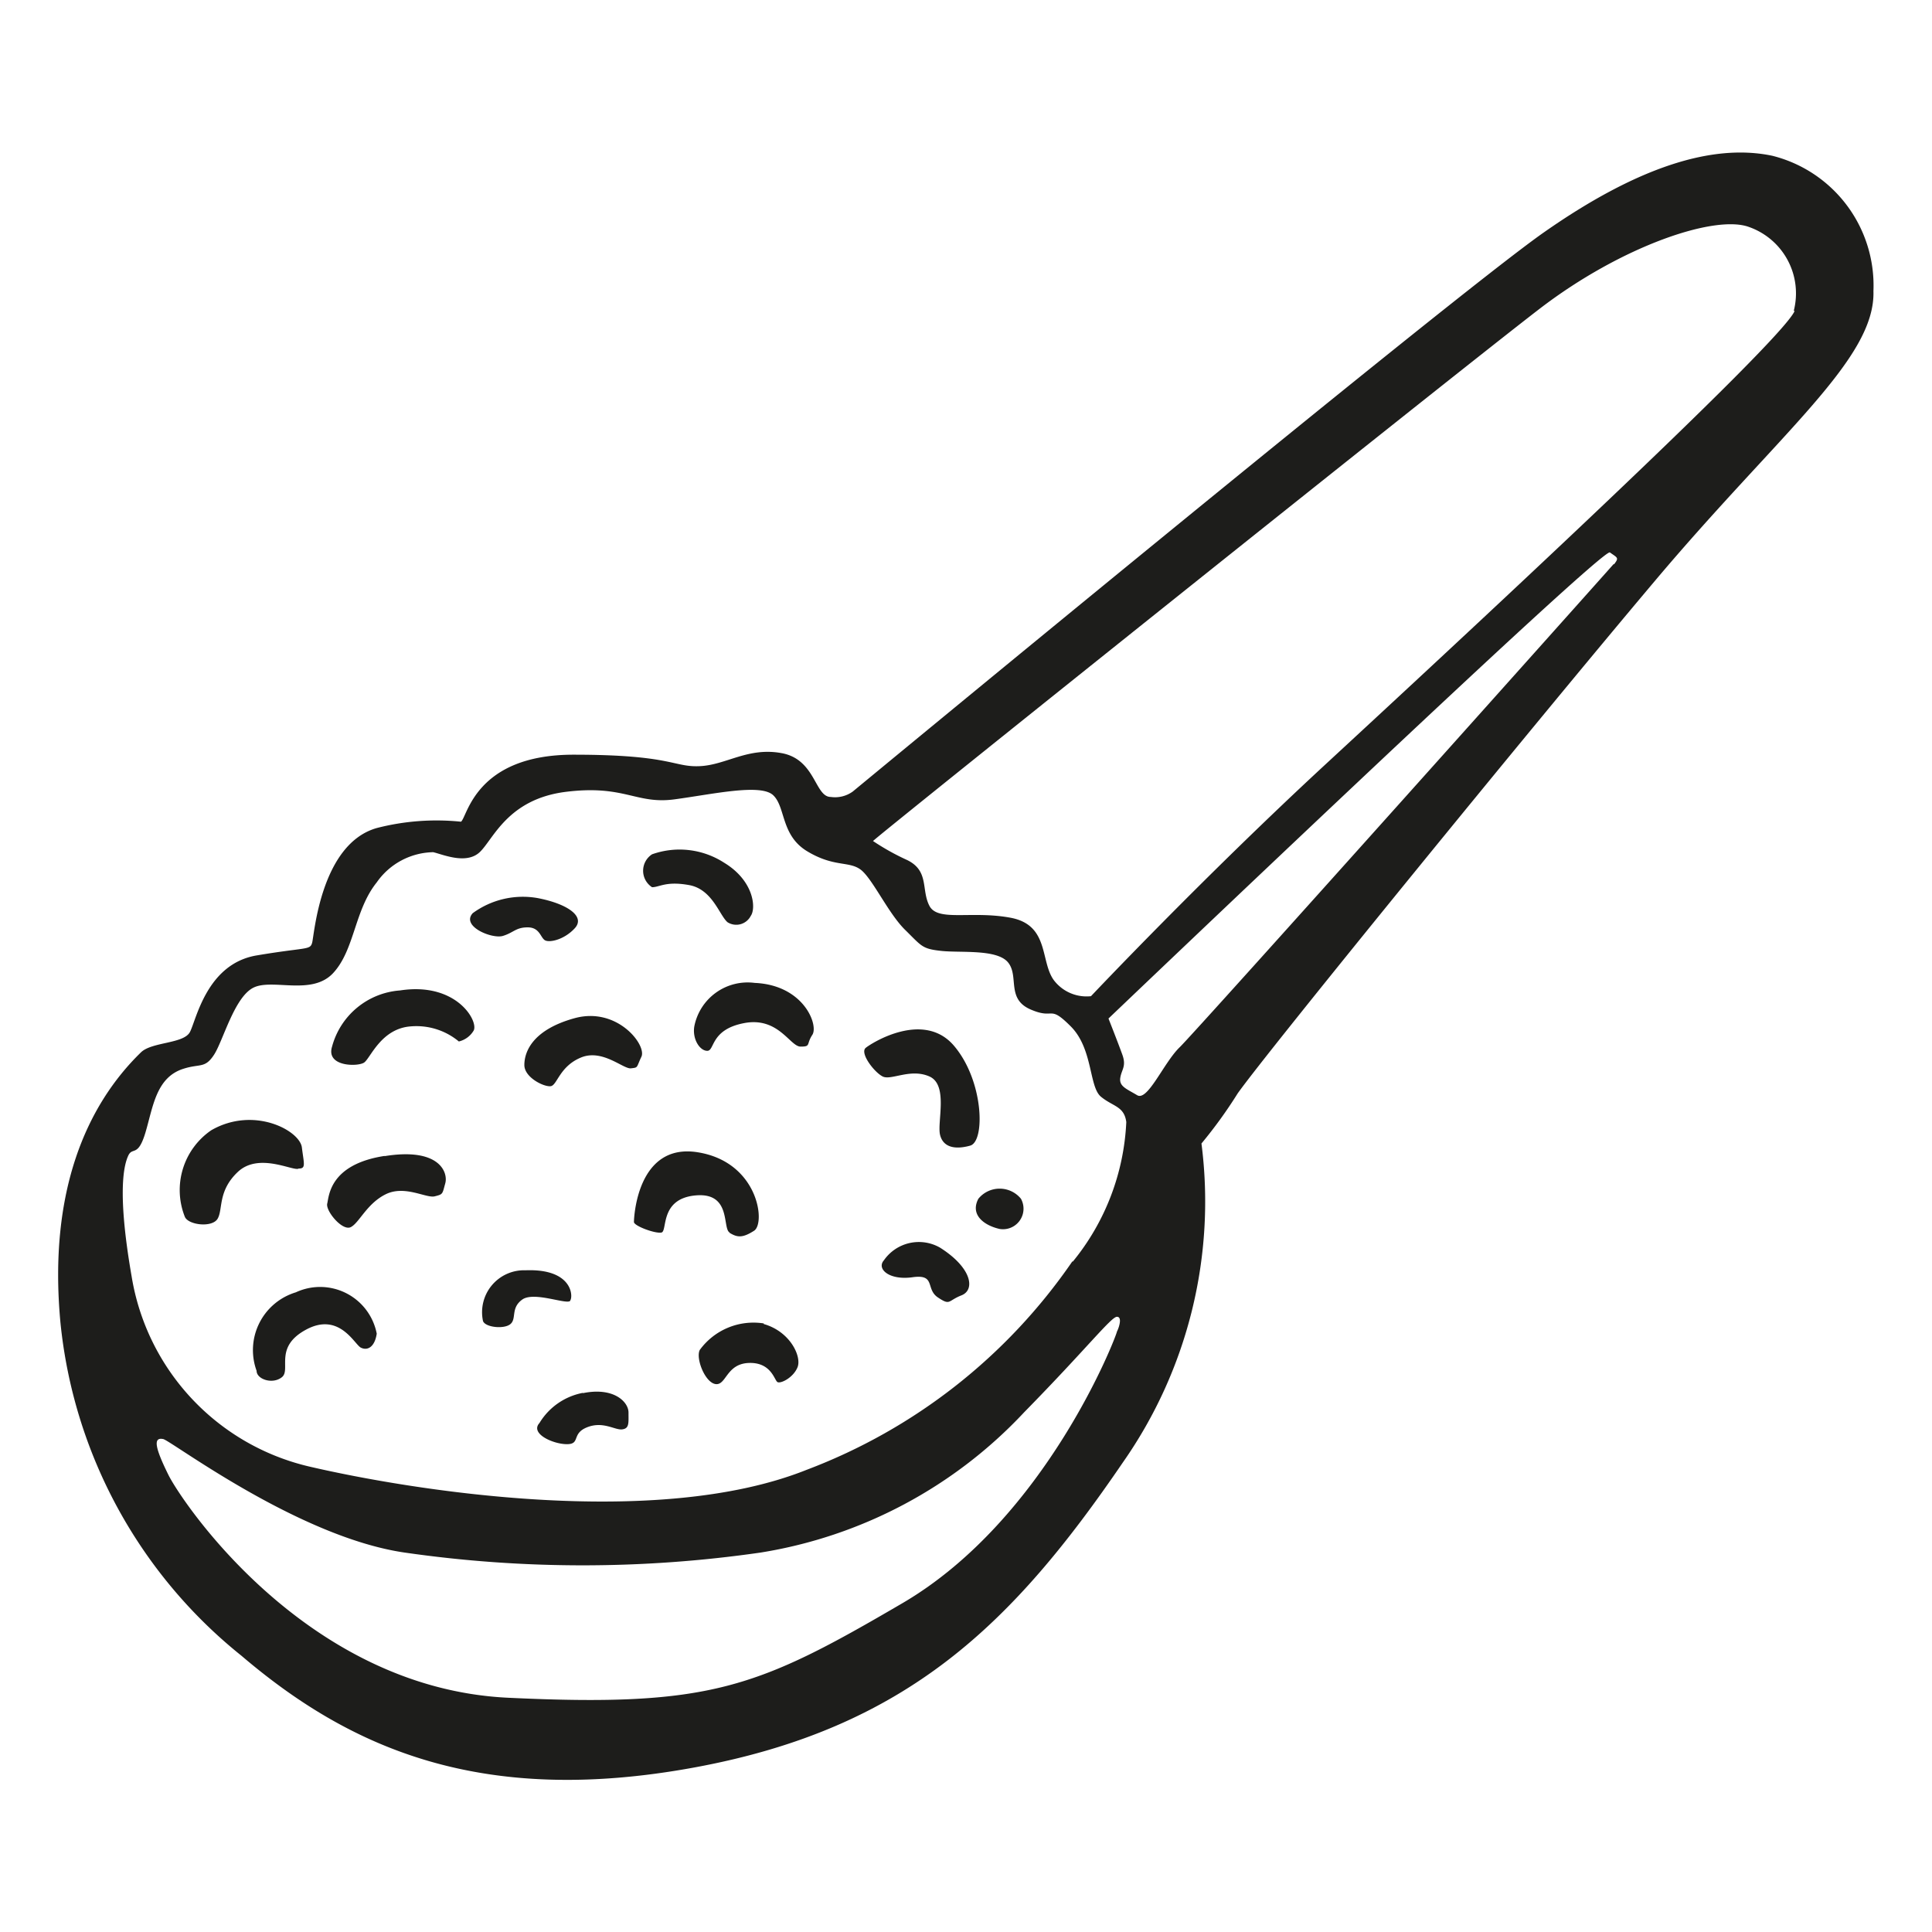 <svg height="64" viewBox="0 0 64 64" width="64" xmlns="http://www.w3.org/2000/svg"><path d="m13.25 32.81a2.52 2.52 0 0 0 -2.25 1.86c-.21.67.85.67 1.06.53s.56-1.13 1.55-1.2a2.2 2.2 0 0 1 1.59.5.78.78 0 0 0 .49-.36c.17-.31-.57-1.62-2.44-1.33zm3.42-1.81c.35-.11.42-.28.81-.28s.42.32.56.42.64 0 1-.39-.24-.81-1.23-1a2.81 2.81 0 0 0 -2.15.5c-.4.44.66.87 1.01.75zm2.64 15.14a2.15 2.15 0 0 0 -1.44 1c-.32.35.45.7.91.7s.14-.35.67-.56.92.1 1.16.07.21-.21.21-.56-.49-.85-1.51-.64zm-.42-3.06c.1-.14.07-1.06-1.48-1a1.39 1.39 0 0 0 -1.41 1.68c.07.21.7.28.91.1s0-.53.39-.81 1.48.18 1.59.04zm-9-4.37c.25 0 .18-.14.11-.7s-1.59-1.38-3-.57a2.4 2.4 0 0 0 -.88 2.86c.1.28.91.38 1.09.07s0-.92.67-1.55 1.75-.06 1.99-.1zm2.86-.42c-1.84.28-1.85 1.34-1.91 1.58s.5.92.78.78.53-.78 1.16-1.09 1.34.14 1.62.07.25-.07.35-.43-.19-1.2-2.02-.9zm-2.95 4.52a2 2 0 0 0 -1.3 2.6c0 .28.53.46.84.21s-.28-1 .81-1.58 1.59.49 1.8.6.46 0 .53-.46a1.91 1.91 0 0 0 -2.68-1.37zm11.8-13.42c.25 0 .46-.21 1.23-.07s1 1 1.27 1.23a.54.54 0 0 0 .77-.21c.18-.25.11-1.16-.88-1.76a2.72 2.72 0 0 0 -2.39-.28.65.65 0 0 0 0 1.09zm9.54 11.94a1.41 1.41 0 0 0 -1.86.42c-.25.28.17.67.95.56s.42.39.84.67.32.11.78-.07.35-.91-.71-1.58zm.46-6.69c-1-1.17-2.71-.1-2.92.07s.28.81.56.95.92-.28 1.55 0 .25 1.51.35 1.93.5.5 1 .36.45-2.15-.54-3.31zm.81 5.07c-.28.53.18.88.7 1a.68.68 0 0 0 .71-1 .91.91 0 0 0 -1.41 0zm-11.16-4.71c.17-.39-.81-1.66-2.22-1.27s-1.66 1.13-1.66 1.55.67.74.88.7.29-.66 1-.95 1.4.39 1.65.36.17-.01.35-.39zm2.92 5.84c.25.15.42.18.81-.07s.14-2.28-1.87-2.6-2.11 2.18-2.11 2.31.7.39.91.35-.07-1.12 1.13-1.23.88 1.09 1.13 1.23zm1.13 3a2.2 2.2 0 0 0 -2.12.88c-.14.28.18 1.09.53 1.13s.35-.67 1.09-.7.85.56.95.63.53-.14.67-.49-.24-1.18-1.12-1.43zm-.3-11.28a1.8 1.8 0 0 0 -2 1.44c-.07.42.18.81.43.81s.1-.71 1.23-.92 1.51.78 1.86.78.18-.07.39-.39-.28-1.65-1.91-1.72zm33.71-27.4c-2-.42-4.5.39-7.57 2.54s-22.89 18.52-22.89 18.52a1 1 0 0 1 -.73.18c-.53 0-.5-1.24-1.62-1.45s-1.84.39-2.72.43-.91-.38-4.18-.38-3.52 2.08-3.73 2.22a7.94 7.94 0 0 0 -2.79.21c-1.86.53-2.07 3.55-2.14 3.8s-.18.14-1.84.42-2 2.15-2.21 2.54-1.26.32-1.62.67c-1.8 1.75-3.07 4.6-2.67 8.93a16.21 16.21 0 0 0 6 11.06c3.59 3.06 7.93 5 15 3.7s10.57-4.79 14.2-10.11a15.06 15.06 0 0 0 2.6-10.56 15.29 15.29 0 0 0 1.2-1.66c1-1.41 9.69-12.08 13.84-17s7.29-7.33 7.22-9.58a4.43 4.43 0 0 0 -3.35-4.48zm-21.71 38.95c0 .1-2.32 6.2-7.11 9s-6.34 3.45-13.06 3.13-10.83-6.53-11.25-7.38-.53-1.26-.18-1.19c.2 0 4.44 3.24 8 3.76a41.3 41.3 0 0 0 11.8 0 15.26 15.26 0 0 0 8.73-4.65c2.07-2.11 2.88-3.16 3.07-3.16s.06.38 0 .49zm-1.48-2.32a18.68 18.68 0 0 1 -8.8 6.9c-5 2-13.13.67-16.48-.11a7.75 7.75 0 0 1 -5.88-6.3c-.49-2.82-.25-3.7-.11-4s.32.07.57-.77.35-1.83 1.27-2.11c.54-.17.7 0 1-.46s.67-1.9 1.3-2.22 1.94.28 2.65-.49.7-2.08 1.44-3a2.33 2.33 0 0 1 1.87-1c.31.07 1.09.42 1.54 0s.92-1.76 2.86-2 2.32.42 3.59.25 2.85-.53 3.27-.14.25 1.33 1.13 1.86 1.37.32 1.76.6.92 1.45 1.48 2 .56.63 1.2.7 1.86-.07 2.22.39-.07 1.2.74 1.55.59-.18 1.33.56.6 2 1 2.33.77.31.84.84a7.87 7.87 0 0 1 -1.77 4.62zm17.93-23.1c-.18.21-13.84 15.49-14.37 16s-1.06 1.8-1.41 1.59-.6-.29-.56-.57.21-.38.07-.77-.46-1.2-.46-1.2 16.36-15.62 16.61-15.44.31.17.14.39zm6-8.39c-.45 1.06-11.45 11.24-15.53 15.01s-7.78 7.69-7.78 7.69a1.36 1.36 0 0 1 -1.23-.53c-.46-.63-.14-1.83-1.44-2.07s-2.4.14-2.68-.39 0-1.16-.74-1.52a7.94 7.94 0 0 1 -1.13-.63c.08-.12 19.37-15.55 22.08-17.63s5.81-3.13 6.94-2.71a2.33 2.33 0 0 1 1.48 2.78z" fill="#1d1d1b"/></svg>